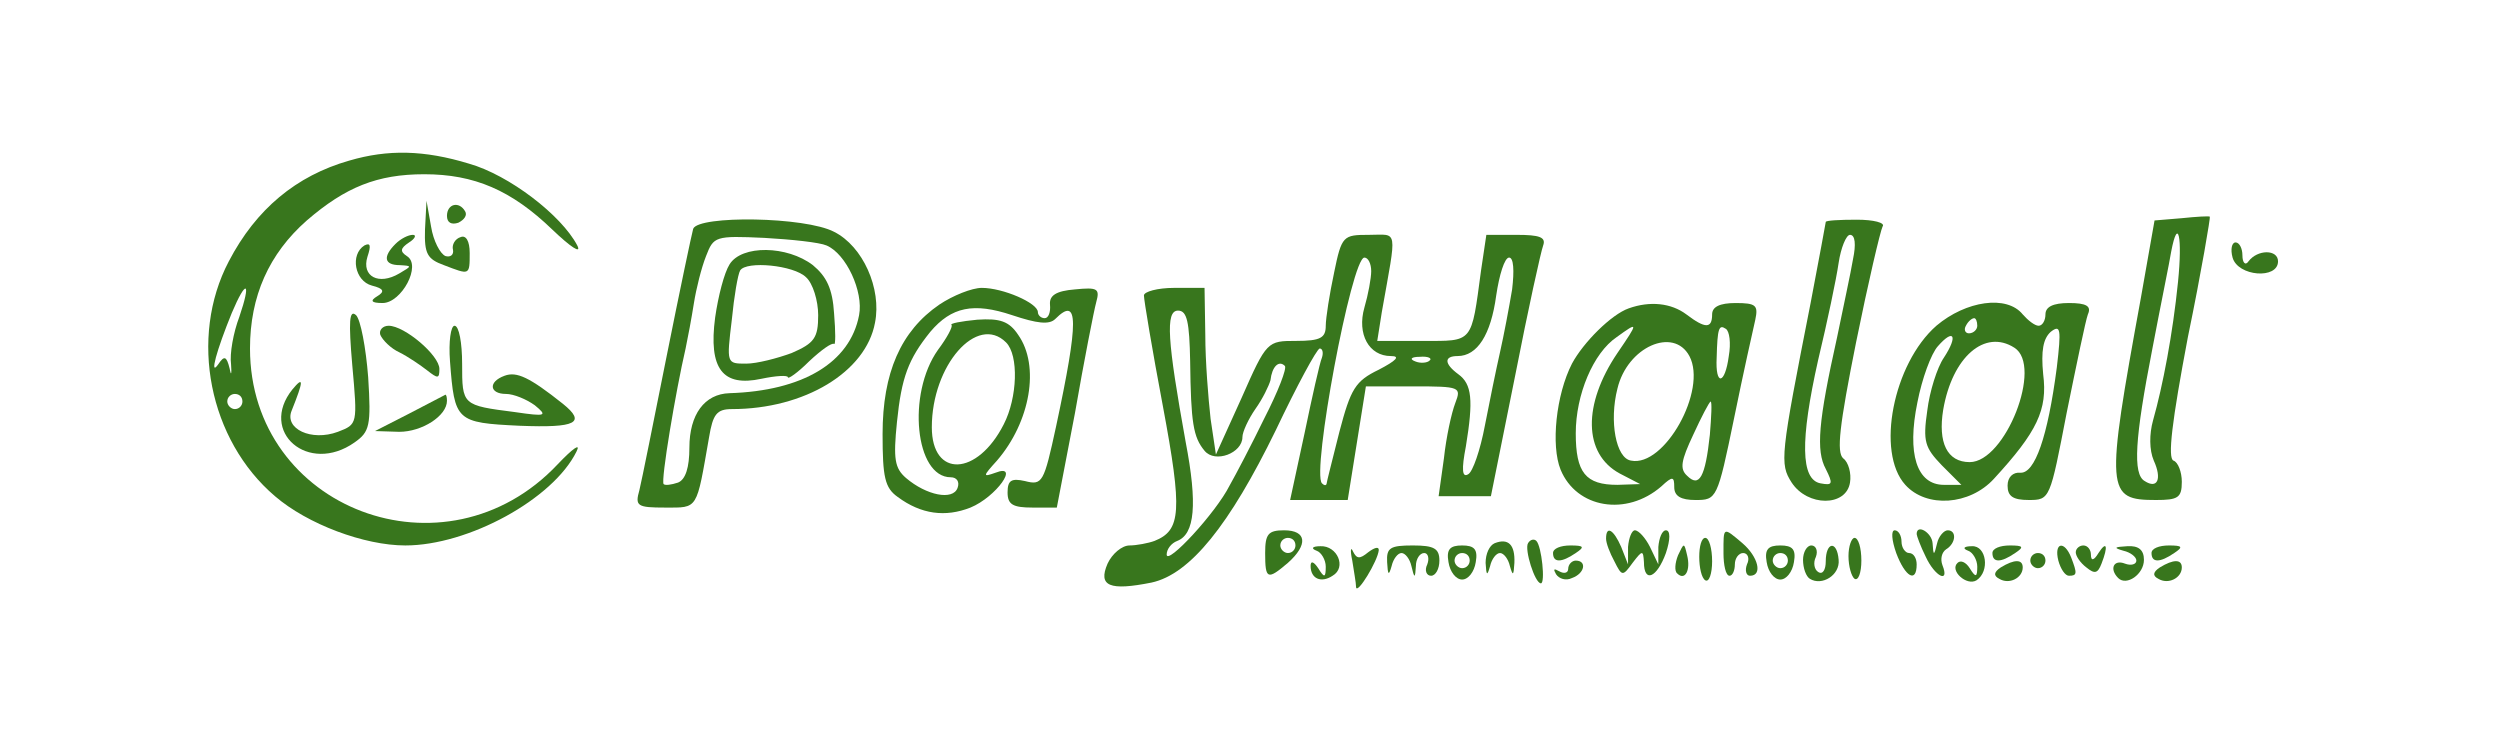<?xml version="1.0" standalone="no"?>
<!DOCTYPE svg PUBLIC "-//W3C//DTD SVG 20010904//EN"
 "http://www.w3.org/TR/2001/REC-SVG-20010904/DTD/svg10.dtd">
<svg version="1.0" xmlns="http://www.w3.org/2000/svg"
 width="200pt" height="60pt" viewBox="0 0 300 99"
 preserveAspectRatio="xMidYMid meet">
<g transform="translate(0,99) scale(0.1,-0.1)"
fill="#38761d" stroke="none">
<path d="M311 778 c-70 -20 -123 -64 -159 -133 -53 -101 -26 -236 61 -310 43
-37 118 -65 172 -65 83 0 195 61 226 124 6 12 -5 4 -25 -17 -148 -157 -406
-59 -406 153 0 69 25 125 75 169 51 44 93 61 155 61 66 0 115 -21 169 -73 24
-23 39 -33 33 -21 -21 40 -90 93 -143 108 -59 18 -107 19 -158 4z m-145 -206
c-8 -21 -13 -49 -11 -63 1 -13 0 -16 -2 -5 -4 16 -7 17 -15 5 -12 -17 -2 19
18 68 19 45 26 42 10 -5z m4 -112 c0 -5 -4 -10 -10 -10 -5 0 -10 5 -10 10 0 6
5 10 10 10 6 0 10 -4 10 -10z"/>
<path d="M411 687 c-1 -32 3 -39 25 -47 34 -13 34 -14 34 16 0 16 -5 24 -12
21 -7 -2 -12 -10 -10 -17 1 -6 -3 -10 -10 -8 -7 3 -16 20 -19 39 l-6 34 -2
-38z"/>
<path d="M440 705 c0 -9 6 -12 15 -9 8 4 12 10 9 15 -8 14 -24 10 -24 -6z"/>
<path d="M2730 702 l-36 -3 -18 -102 c-47 -257 -46 -267 20 -267 29 0 34 3 34
24 0 13 -5 26 -11 28 -8 3 -2 52 19 163 18 87 30 159 29 159 -1 1 -18 0 -37
-2z m-5 -84 c-7 -69 -20 -137 -33 -183 -5 -18 -5 -39 1 -53 11 -24 5 -38 -12
-27 -16 9 -13 56 10 174 11 58 23 116 25 129 9 47 15 19 9 -40z"/>
<path d="M765 688 c-2 -7 -18 -83 -35 -168 -17 -85 -33 -165 -36 -177 -6 -21
-3 -23 34 -23 44 0 41 -4 58 93 5 30 10 37 30 37 96 0 177 49 189 114 9 45
-16 101 -54 120 -38 20 -179 22 -186 4z m176 -22 c26 -11 49 -61 43 -92 -12
-63 -75 -100 -171 -103 -33 -1 -53 -28 -53 -72 0 -26 -5 -42 -15 -46 -9 -3
-17 -4 -19 -2 -4 4 16 123 29 179 3 14 8 41 11 60 3 19 10 47 16 62 10 26 12
27 77 24 36 -2 73 -6 82 -10z"/>
<path d="M813 641 c-7 -11 -15 -42 -19 -70 -9 -68 10 -92 61 -81 19 4 35 5 35
2 0 -3 13 6 28 21 16 15 30 25 33 23 2 -2 2 16 0 40 -2 33 -10 49 -28 64 -34
26 -94 27 -110 1z m101 -17 c9 -8 16 -31 16 -50 0 -30 -5 -37 -35 -50 -19 -7
-46 -14 -60 -14 -26 0 -26 0 -19 58 3 31 8 60 11 65 8 13 71 7 87 -9z"/>
<path d="M2260 697 c0 -1 -9 -49 -20 -107 -40 -203 -41 -212 -25 -237 21 -32
72 -32 77 0 2 12 -2 27 -9 32 -9 8 -5 43 17 153 16 79 32 147 35 153 4 5 -12
9 -34 9 -23 0 -41 -1 -41 -3z m36 -49 c-3 -18 -13 -64 -21 -103 -25 -112 -28
-150 -15 -174 10 -20 9 -22 -7 -19 -26 5 -27 56 -3 163 12 50 24 107 27 128 3
20 10 37 15 37 7 0 8 -13 4 -32z"/>
<path d="M372 668 c-17 -17 -15 -28 6 -28 16 -1 16 -1 -1 -11 -27 -16 -50 -4
-42 22 5 15 4 19 -4 15 -19 -12 -13 -47 10 -53 16 -4 17 -8 7 -14 -10 -6 -8
-9 7 -9 25 0 52 50 32 62 -9 6 -9 10 3 18 8 5 10 10 5 10 -6 0 -16 -5 -23 -12z"/>
<path d="M1611 630 c-6 -28 -11 -60 -11 -70 0 -16 -7 -20 -39 -20 -38 0 -39 0
-72 -75 l-34 -75 -7 47 c-3 27 -7 76 -7 111 l-1 62 -40 0 c-22 0 -40 -5 -40
-10 0 -6 11 -72 25 -146 26 -139 24 -164 -11 -178 -8 -3 -24 -6 -33 -6 -10 0
-23 -11 -29 -24 -13 -30 3 -36 58 -25 51 11 103 76 164 201 28 59 54 107 58
108 4 0 5 -6 3 -12 -3 -7 -13 -52 -23 -100 l-19 -88 38 0 38 0 12 75 12 75 63
0 c62 0 63 -1 55 -22 -5 -13 -12 -45 -15 -73 l-7 -50 34 0 35 0 32 159 c17 87
34 164 37 172 4 11 -5 14 -35 14 l-40 0 -7 -47 c-13 -97 -10 -93 -77 -93 l-60
0 6 38 c20 113 22 102 -17 102 -34 0 -36 -1 -46 -50z m49 2 c0 -9 -4 -31 -9
-48 -10 -35 6 -64 35 -64 13 0 7 -6 -16 -18 -31 -15 -37 -25 -52 -82 -9 -36
-17 -67 -17 -69 -1 -2 -3 -2 -6 1 -14 14 39 298 56 298 5 0 9 -8 9 -18z m186
-24 c-4 -24 -11 -61 -16 -83 -5 -22 -14 -66 -20 -97 -6 -32 -16 -61 -22 -64
-8 -5 -9 6 -3 37 10 61 8 82 -10 95 -19 14 -19 24 -1 24 26 0 44 28 51 80 4
27 11 50 17 50 6 0 7 -17 4 -42z m-425 -95 c1 -81 4 -100 19 -118 14 -17 50
-3 50 18 0 7 8 24 17 37 10 14 18 31 20 38 2 18 11 27 19 19 3 -3 -9 -34 -27
-69 -17 -35 -38 -75 -46 -89 -18 -36 -83 -106 -83 -91 0 7 6 15 14 18 23 9 27
48 11 131 -24 133 -27 173 -10 173 12 0 15 -15 16 -67z m316 1 c-3 -3 -12 -4
-19 -1 -8 3 -5 6 6 6 11 1 17 -2 13 -5z"/>
<path d="M2797 650 c7 -25 60 -29 60 -5 0 16 -27 16 -39 0 -4 -6 -8 -2 -8 8 0
9 -4 17 -9 17 -5 0 -7 -9 -4 -20z"/>
<path d="M1090 588 c-51 -35 -75 -90 -75 -171 0 -57 3 -71 20 -83 31 -23 63
-27 96 -14 34 14 66 59 33 46 -17 -6 -17 -5 2 16 44 51 57 125 28 166 -12 18
-24 22 -54 20 -21 -2 -37 -5 -34 -7 2 -2 -6 -17 -18 -33 -41 -58 -30 -168 17
-168 8 0 12 -6 9 -14 -6 -17 -41 -10 -68 13 -15 13 -17 25 -12 74 6 59 15 83
44 119 28 33 57 39 108 22 33 -11 49 -13 57 -5 31 31 31 -2 1 -142 -16 -74
-18 -78 -41 -72 -18 4 -23 1 -23 -15 0 -16 7 -20 33 -20 l32 0 24 125 c12 69
25 135 28 146 5 18 2 20 -28 17 -25 -2 -34 -8 -33 -20 1 -10 -2 -18 -7 -18 -5
0 -9 4 -9 8 0 12 -46 32 -74 32 -13 0 -38 -10 -56 -22z m88 -50 c17 -17 15
-73 -3 -108 -35 -69 -95 -71 -95 -4 0 82 60 150 98 112z"/>
<path d="M2000 583 c-23 -8 -60 -45 -75 -73 -21 -41 -28 -108 -15 -140 21 -51
87 -62 133 -22 15 14 17 13 17 -1 0 -12 9 -17 28 -17 28 0 29 1 51 108 12 59
25 117 28 130 4 19 1 22 -26 22 -21 0 -31 -5 -31 -15 0 -19 -9 -19 -34 0 -20
15 -48 18 -76 8z m-15 -59 c-46 -68 -45 -133 3 -159 l27 -14 -30 -1 c-42 0
-55 16 -55 68 0 51 23 106 54 127 29 21 29 20 1 -21z m147 -4 c-5 -38 -18 -40
-16 -2 1 39 3 44 12 38 5 -3 7 -19 4 -36z m-52 0 c24 -45 -33 -147 -77 -138
-20 3 -29 52 -18 95 13 55 74 82 95 43z m27 -104 c-6 -56 -14 -70 -30 -54 -10
9 -8 20 8 54 11 24 21 43 23 44 2 0 1 -20 -1 -44z"/>
<path d="M2406 560 c-57 -50 -80 -167 -41 -210 28 -31 85 -27 117 8 57 62 71
91 65 138 -3 31 0 47 10 56 13 10 14 4 8 -47 -12 -92 -29 -140 -48 -139 -10 1
-17 -6 -17 -17 0 -14 7 -19 28 -19 28 0 28 1 50 115 13 64 25 122 28 130 5 11
-2 15 -25 15 -21 0 -31 -5 -31 -15 0 -8 -4 -15 -9 -15 -5 0 -14 7 -21 15 -21
26 -75 18 -114 -15z m54 0 c0 -5 -5 -10 -11 -10 -5 0 -7 5 -4 10 3 6 8 10 11
10 2 0 4 -4 4 -10z m-44 -42 c-9 -13 -19 -45 -22 -70 -6 -41 -3 -49 19 -72
l26 -26 -23 0 c-36 0 -49 41 -35 109 6 31 18 64 27 74 21 24 27 14 8 -15z m93
13 c38 -24 -12 -151 -59 -151 -30 0 -42 26 -35 69 12 70 55 107 94 82z"/>
<path d="M315 508 c7 -78 7 -78 -19 -88 -35 -13 -71 4 -61 28 16 40 16 46 1
28 -45 -56 21 -113 82 -70 20 14 22 22 18 86 -3 39 -10 76 -16 82 -9 8 -10 -8
-5 -66z"/>
<path d="M352 548 c3 -7 14 -18 25 -23 12 -6 28 -17 37 -24 14 -11 16 -11 16
2 0 18 -46 57 -67 57 -8 0 -13 -6 -11 -12z"/>
<path d="M444 513 c6 -79 8 -81 92 -85 75 -3 88 4 57 29 -44 35 -61 43 -77 37
-22 -8 -20 -24 2 -24 10 0 27 -7 38 -15 17 -14 15 -15 -26 -9 -70 9 -70 9 -70
64 0 27 -4 50 -10 50 -5 0 -8 -21 -6 -47z"/>
<path d="M390 444 l-45 -23 32 -1 c30 0 63 21 63 41 0 5 -1 8 -2 8 -2 -1 -23
-12 -48 -25z"/>
<path d="M1520 260 c0 -35 3 -36 30 -13 27 24 25 43 -5 43 -21 0 -25 -5 -25
-30z m40 10 c0 -5 -4 -10 -10 -10 -5 0 -10 5 -10 10 0 6 5 10 10 10 6 0 10 -4
10 -10z"/>
<path d="M1970 279 c0 -6 5 -19 11 -30 10 -20 11 -20 24 -2 13 17 14 17 15 1
0 -28 17 -21 29 12 6 18 6 30 0 30 -5 0 -9 -10 -10 -22 l0 -23 -11 23 c-6 12
-15 22 -20 22 -4 0 -8 -10 -9 -22 l0 -23 -9 23 c-10 23 -20 29 -20 11z"/>
<path d="M2125 260 c0 -16 3 -30 8 -30 4 0 7 7 7 15 0 8 5 15 11 15 6 0 9 -7
5 -15 -3 -8 -1 -15 4 -15 17 0 11 25 -10 43 -26 22 -25 22 -25 -13z"/>
<path d="M2353 260 c12 -32 27 -40 27 -15 0 8 -4 15 -10 15 -5 0 -10 7 -10 15
0 8 -4 15 -9 15 -5 0 -4 -13 2 -30z"/>
<path d="M2380 285 c0 -2 5 -16 12 -30 12 -26 32 -36 22 -11 -3 8 -1 17 5 21
13 8 14 25 2 25 -5 0 -12 -8 -14 -17 -4 -17 -5 -17 -6 0 -1 14 -21 26 -21 12z"/>
<path d="M1823 273 c-7 -3 -12 -14 -12 -26 1 -17 2 -18 6 -4 2 9 8 17 13 17 5
0 11 -8 13 -17 4 -14 5 -13 6 4 1 24 -8 33 -26 26z"/>
<path d="M1867 273 c-5 -8 9 -53 17 -53 6 0 1 49 -6 56 -3 3 -8 2 -11 -3z"/>
<path d="M2093 255 c0 -14 3 -28 8 -31 5 -3 9 9 9 25 0 17 -4 31 -9 31 -5 0
-8 -11 -8 -25z"/>
<path d="M2290 256 c0 -14 4 -27 8 -30 5 -3 9 8 9 24 0 17 -4 30 -9 30 -4 0
-8 -11 -8 -24z"/>
<path d="M1588 263 c6 -2 12 -12 12 -21 0 -15 -2 -15 -10 -2 -6 9 -10 10 -10
3 0 -17 14 -23 29 -13 19 11 6 40 -16 39 -11 0 -13 -3 -5 -6z"/>
<path d="M1635 250 c2 -14 5 -29 5 -35 1 -11 29 35 30 49 0 5 -6 3 -14 -3 -11
-9 -15 -9 -20 1 -3 7 -4 2 -1 -12z"/>
<path d="M1681 248 c1 -17 2 -19 6 -5 2 9 8 17 13 17 5 0 11 -8 13 -17 4 -17
5 -17 6 0 0 9 5 17 11 17 5 0 7 -7 4 -15 -4 -8 -1 -15 5 -15 6 0 11 9 11 20 0
16 -7 20 -35 20 -30 0 -35 -3 -34 -22z"/>
<path d="M1762 248 c2 -13 10 -23 18 -23 8 0 16 10 18 23 3 17 -2 22 -18 22
-16 0 -21 -5 -18 -22z m28 2 c0 -5 -4 -10 -10 -10 -5 0 -10 5 -10 10 0 6 5 10
10 10 6 0 10 -4 10 -10z"/>
<path d="M1900 260 c0 -13 11 -13 30 0 12 8 11 10 -7 10 -13 0 -23 -4 -23 -10z"/>
<path d="M2065 257 c-4 -10 -5 -21 -1 -24 10 -10 18 4 13 24 -4 17 -4 17 -12
0z"/>
<path d="M2182 248 c2 -13 10 -23 18 -23 8 0 16 10 18 23 3 17 -2 22 -18 22
-16 0 -21 -5 -18 -22z m28 2 c0 -5 -4 -10 -10 -10 -5 0 -10 5 -10 10 0 6 5 10
10 10 6 0 10 -4 10 -10z"/>
<path d="M2230 251 c0 -11 4 -22 9 -25 16 -10 40 5 38 25 -2 26 -17 24 -17 -2
0 -11 -4 -18 -10 -14 -5 3 -7 12 -3 20 3 8 0 15 -6 15 -6 0 -11 -9 -11 -19z"/>
<path d="M2448 263 c6 -2 12 -12 12 -21 0 -14 -2 -15 -10 -2 -5 8 -12 11 -16
7 -11 -10 12 -31 25 -23 18 12 13 46 -6 45 -11 0 -13 -3 -5 -6z"/>
<path d="M2480 260 c0 -13 11 -13 30 0 12 8 11 10 -7 10 -13 0 -23 -4 -23 -10z"/>
<path d="M2567 250 c3 -11 9 -20 14 -20 11 0 11 3 3 24 -9 23 -23 20 -17 -4z"/>
<path d="M2590 261 c0 -5 6 -14 14 -20 11 -9 15 -8 20 5 9 23 7 31 -4 14 -6
-10 -10 -11 -10 -2 0 6 -4 12 -10 12 -5 0 -10 -4 -10 -9z"/>
<path d="M2653 263 c9 -2 17 -8 17 -13 0 -5 -7 -7 -15 -4 -15 6 -21 -7 -9 -19
11 -11 34 5 34 24 0 13 -7 19 -22 18 -17 -1 -19 -2 -5 -6z"/>
<path d="M2690 260 c0 -13 11 -13 30 0 12 8 11 10 -7 10 -13 0 -23 -4 -23 -10z"/>
<path d="M2530 250 c0 -5 5 -10 10 -10 6 0 10 5 10 10 0 6 -4 10 -10 10 -5 0
-10 -4 -10 -10z"/>
<path d="M1920 239 c0 -5 -5 -7 -12 -3 -7 4 -8 3 -4 -4 4 -6 13 -9 21 -5 17 6
20 23 5 23 -5 0 -10 -5 -10 -11z"/>
<path d="M2491 241 c-9 -6 -10 -11 -2 -15 13 -8 31 1 31 15 0 11 -11 11 -29 0z"/>
<path d="M2701 241 c-9 -6 -10 -11 -2 -15 13 -8 31 1 31 15 0 11 -11 11 -29 0z"/>
</g>
</svg>
